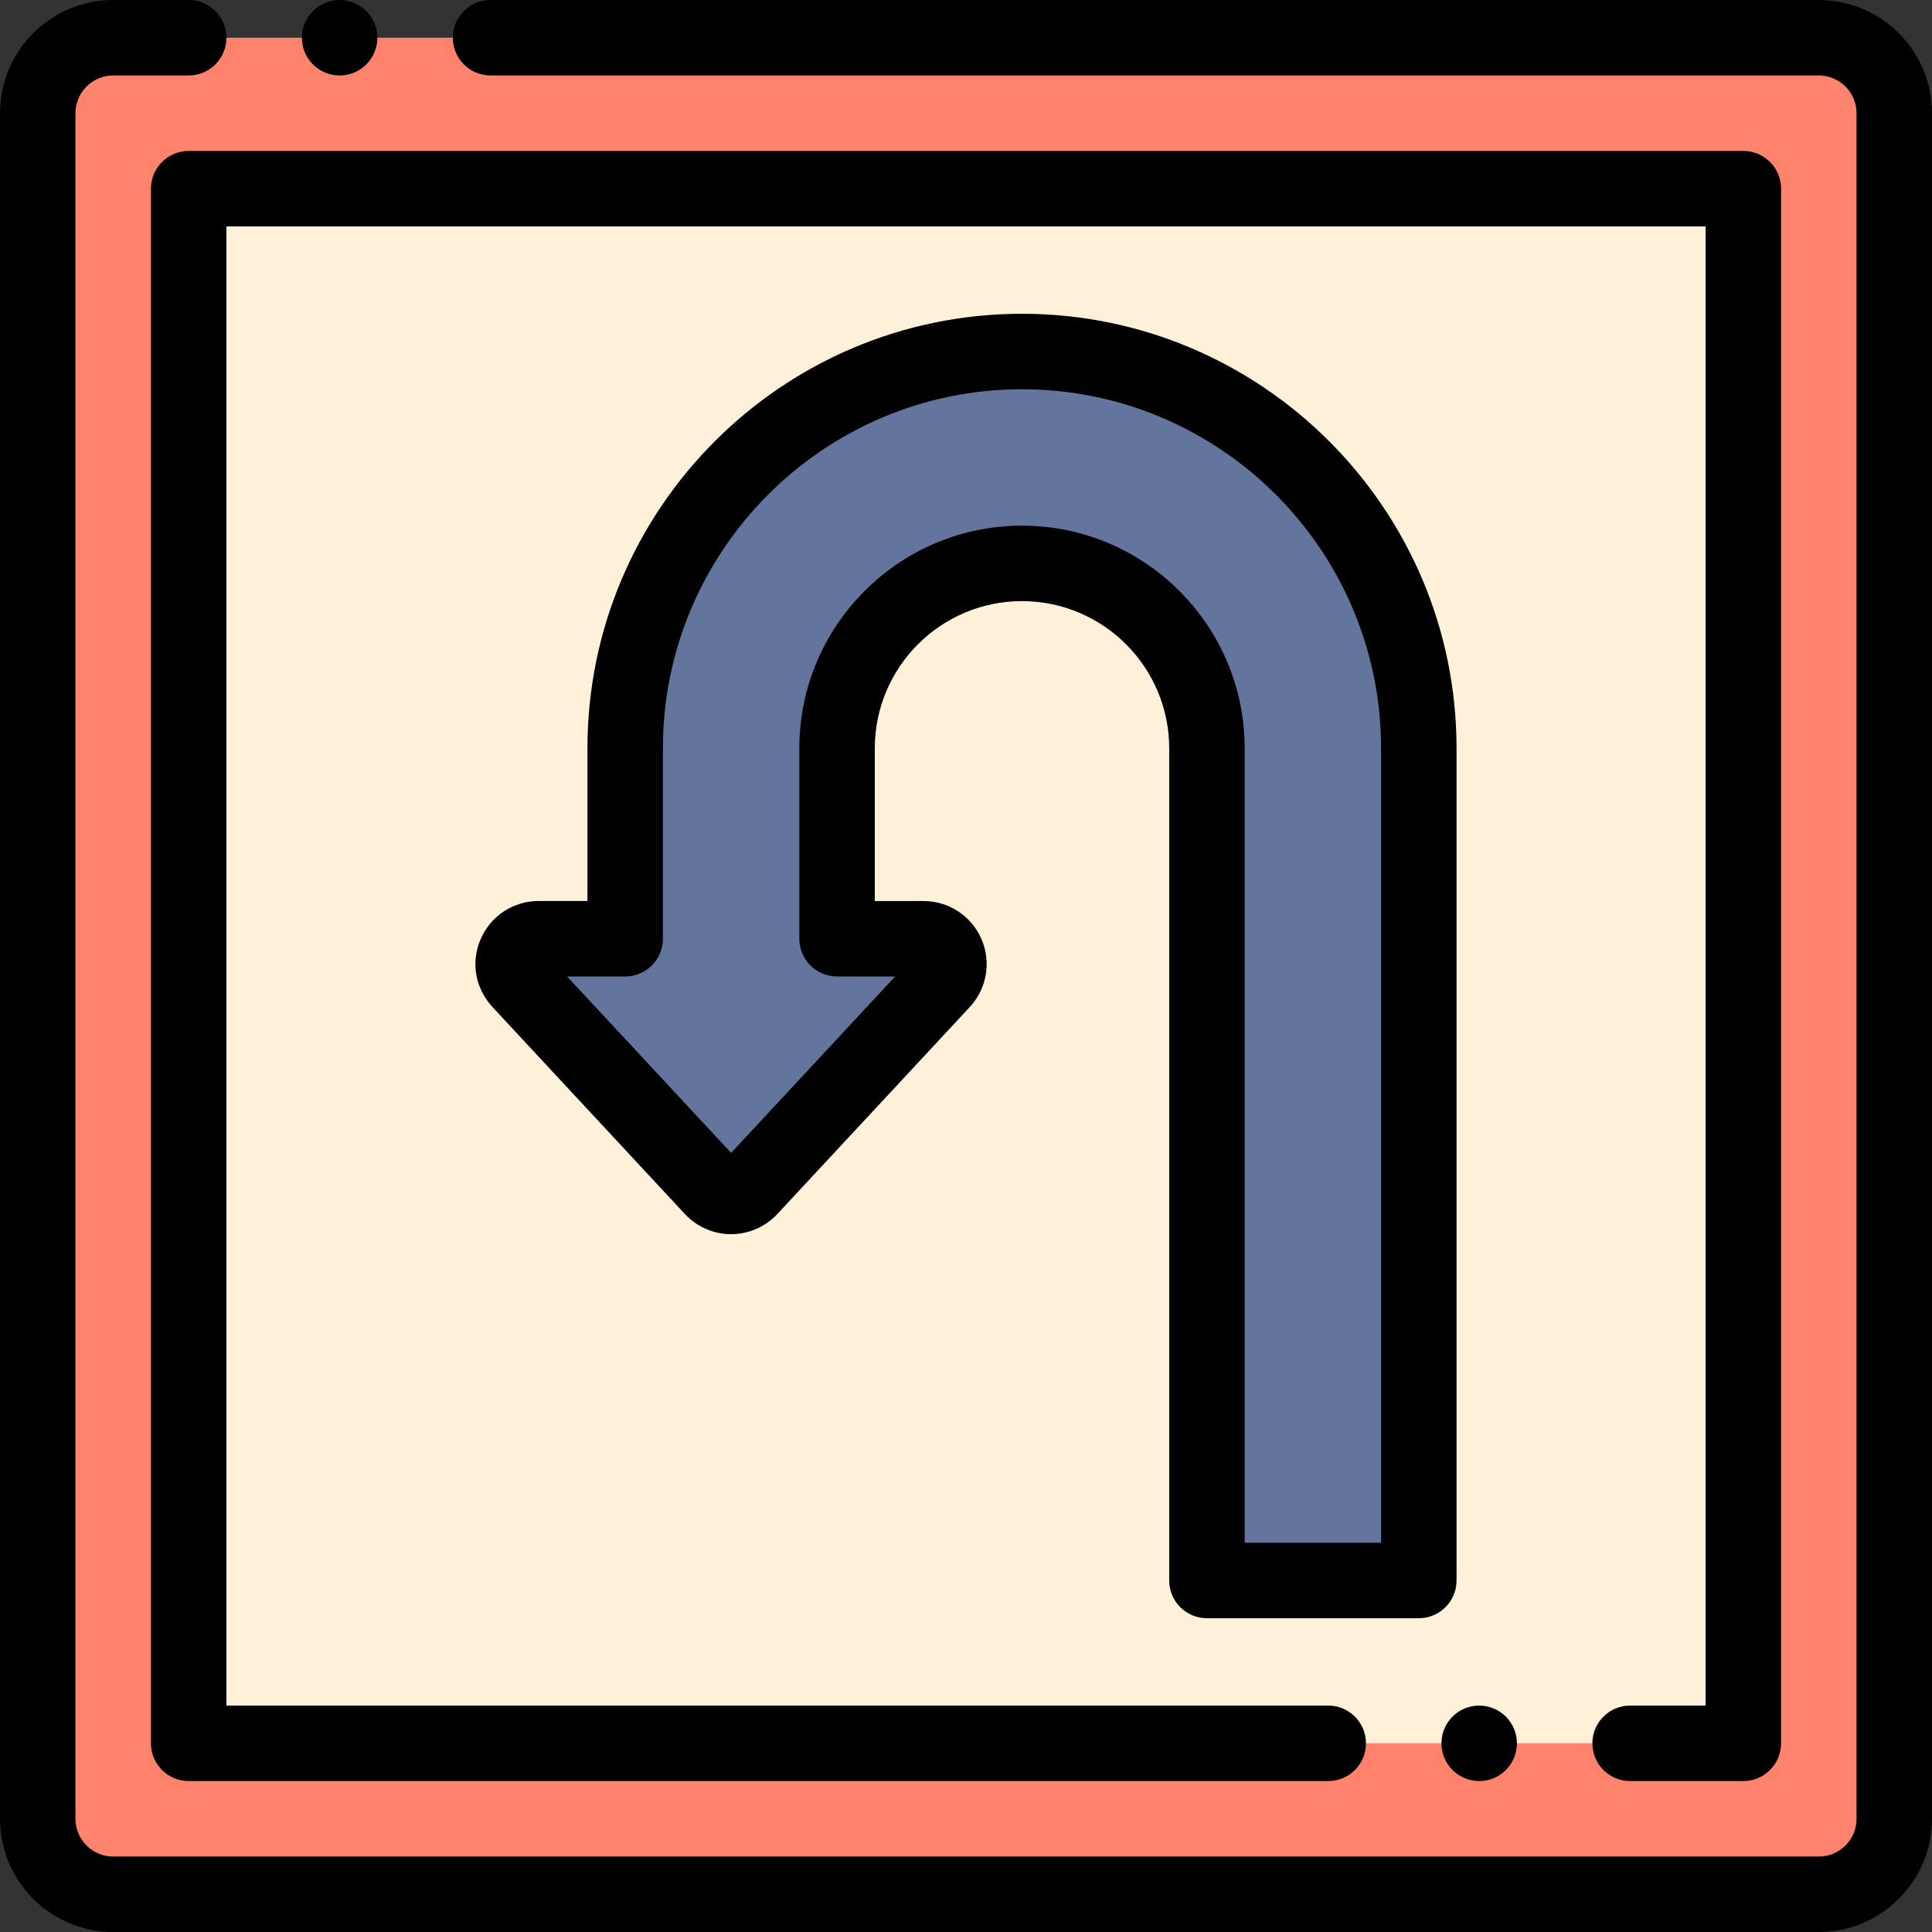 <?xml version="1.0" encoding="iso-8859-1"?>
<!-- Generator: Adobe Illustrator 21.0.0, SVG Export Plug-In . SVG Version: 6.00 Build 0)  -->
<svg xmlns="http://www.w3.org/2000/svg" xmlns:xlink="http://www.w3.org/1999/xlink" version="1.1" id="Capa_1" x="0px" y="0px" viewBox="0 0 512 512" style="enable-background:new 0 0 512 512;" xml:space="preserve" width="512" height="512">
<rect x="0" y="0" width="512" height="512" fill="#333333" stroke="none"/>
<g>
	<g>
		<path style="fill-rule:evenodd;clip-rule:evenodd;fill:#FF836C;" d="M482,10H30c-11,0-20,9-20,20v452c0,11,9,20,20,20h452    c11,0,20-9,20-20V30C502,19,493,10,482,10L482,10z M50.001,50h412v412h-412V50z"/>
		<path style="fill-rule:evenodd;clip-rule:evenodd;fill:#FFF0D9;" d="M462,50h-412v412h412V50L462,50z M270.839,93.154    C328.677,93.154,376,140.478,376,198.315v220.53h-56.151v-220.53c0-26.956-22.055-49.01-49.011-49.01    c-26.955,0-49.01,22.055-49.01,49.01l0,50.459l22.953,0.015c5.801-0.001,8.902,6.965,4.905,11.263L198.693,314.9    c-2.691,2.898-7.194,2.886-9.844,0.037l-50.73-54.563c-4.584-4.616-1.124-11.6,4.605-11.6h22.953v-50.459    C165.678,140.477,213.001,93.154,270.839,93.154z"/>
		<path style="fill-rule:evenodd;clip-rule:evenodd;fill:#64759D;" d="M376,198.315c0-57.838-47.323-105.161-105.162-105.161    c-57.838,0-105.161,47.323-105.161,105.161v50.459h-22.953c-5.729,0-9.189,6.984-4.605,11.6l50.73,54.563    c2.65,2.849,7.153,2.861,9.844-0.037l50.994-54.848c3.997-4.298,0.896-11.264-4.905-11.263l-22.953-0.015l0-50.459    c0-26.956,22.055-49.01,49.01-49.01c26.956,0,49.011,22.054,49.011,49.01v220.53H376V198.315z"/>
	</g>
	<g>
		<path d="M431.999,451.999c-5.522,0-10,4.478-10,10s4.478,10,10,10H462c5.522,0,10-4.478,10-10V50c0-5.522-4.478-10-10-10H50.001    c-5.522,0-10,4.478-10,10v411.999c0,5.522,4.478,10,10,10h301.997c5.522,0,10-4.478,10-10s-4.478-10-10-10H60.001V60H452v391.999    H431.999z"/>
		<path d="M482,0H130.001c-5.522,0-10,4.478-10,10s4.478,10,10,10H482c5.514,0,10,4.486,10,10v452c0,5.514-4.486,10-10,10H30    c-5.514,0-10-4.486-10-10V30c0-5.514,4.486-10,10-10h20.001c5.522,0,10-4.478,10-10s-4.478-10-10-10H30C13.458,0,0,13.458,0,30    v452c0,16.542,13.458,30,30,30h452c16.542,0,30-13.458,30-30V30C512,13.458,498.542,0,482,0z"/>
		<path d="M90.005,20c5.522,0,10-4.478,10-10s-4.478-10-10-10h-0.008c-5.522,0-9.996,4.478-9.996,10S84.482,20,90.005,20z"/>
		<path d="M392.002,471.999c5.522,0,10-4.478,10-10s-4.478-10-10-10h-0.007c-5.522,0-9.996,4.478-9.996,10    S386.479,471.999,392.002,471.999z"/>
		<path d="M319.85,428.845H376c5.522,0,10-4.478,10-10V198.315c0-63.5-51.661-115.161-115.161-115.161    s-115.161,51.661-115.161,115.161v40.459h-12.953c-6.771,0-12.833,4.051-15.442,10.32c-2.609,6.269-1.227,13.219,3.604,18.187    l50.641,54.468c3.148,3.384,7.601,5.324,12.216,5.324c0.003,0,0.007,0,0.01,0c4.631-0.002,9.103-1.96,12.263-5.365l50.993-54.846    c4.522-4.862,5.729-11.939,3.075-18.03c-2.658-6.102-8.666-10.044-15.295-10.043l-12.96-0.008l-0.001-40.466    c0-21.511,17.5-39.011,39.011-39.011s39.011,17.5,39.011,39.011v220.529C309.85,424.367,314.327,428.845,319.85,428.845z     M270.839,139.305c-32.539,0-59.011,26.472-59.011,59.011l0.001,50.459c0,5.521,4.474,9.996,9.993,10l15.389,0.01l-43.458,46.742    l-43.467-46.752h15.392c5.522,0,10-4.478,10-10v-50.459c0-52.472,42.689-95.161,95.161-95.161S366,145.844,366,198.315v210.529    h-36.15V198.315C329.85,165.776,303.378,139.305,270.839,139.305z"/>
	</g>
</g>















</svg>
